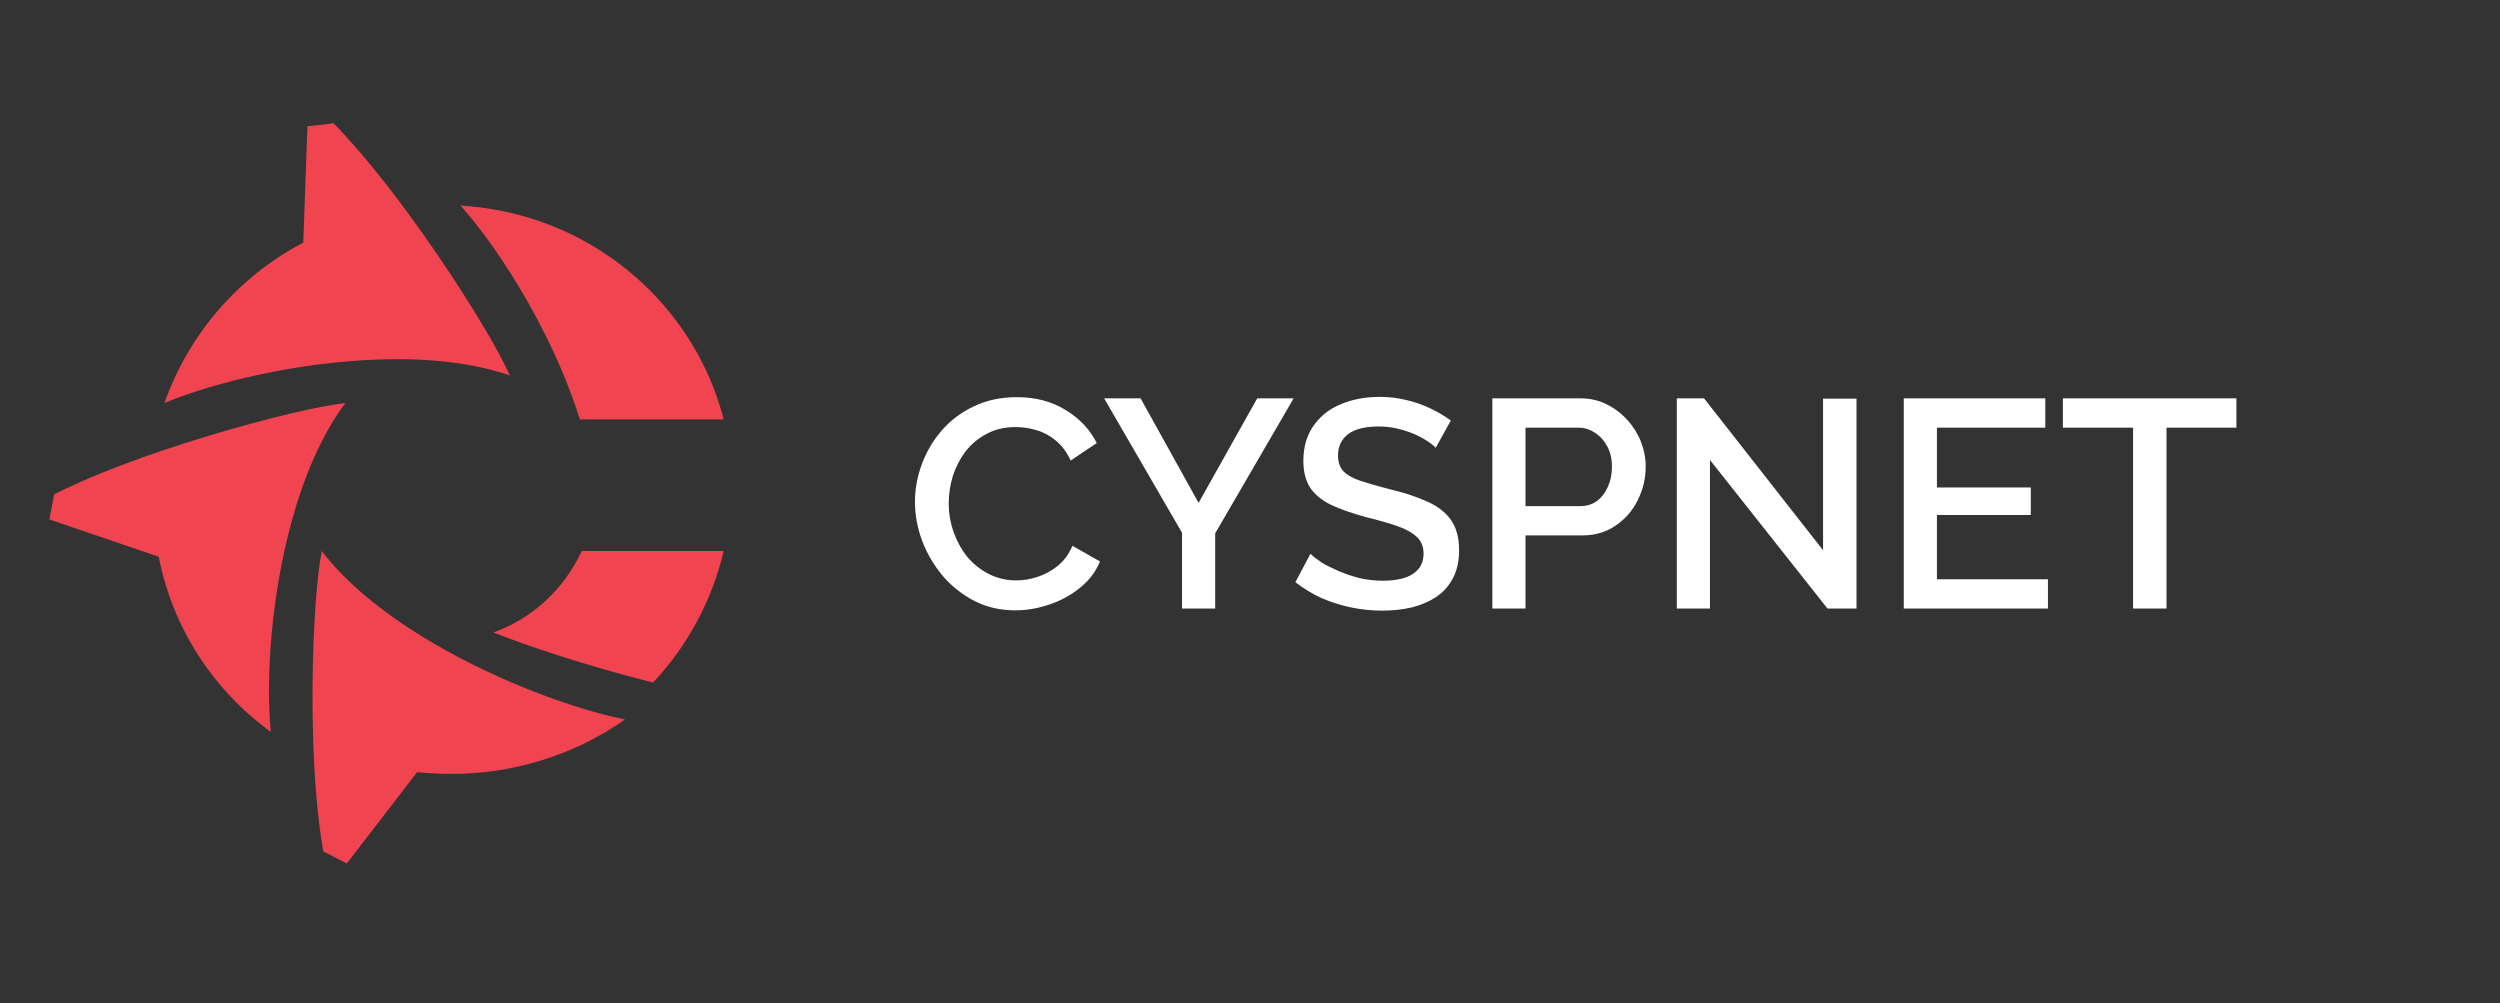 <svg width="152" height="61" viewBox="0 0 152 61" fill="none" xmlns="http://www.w3.org/2000/svg">
<rect x="0" y="0" width="152" height="61" fill="#333333" stroke="none"/>
<path d="M43.956 33.5H35.369C34.307 35.808 32.371 37.608 30 38.451C31.994 39.254 35.79 40.522 39.708 41.5C41.813 39.259 43.294 36.5 44 33.5H43.956Z" fill="#F04451"/>
<path d="M26.393 39.135C23.68 37.551 21.195 35.642 19.562 33.5C19.482 33.944 19.414 34.412 19.356 34.896C19.355 34.903 19.354 34.912 19.353 34.92C19.112 36.928 18.908 40.987 19.044 45.097C19.12 47.424 19.306 49.767 19.656 51.762C20.138 52.011 21.086 52.5 21.086 52.5L25.36 46.949C25.631 46.977 25.904 46.998 26.178 47.015C26.188 47.015 26.198 47.016 26.208 47.017C26.35 47.026 26.493 47.03 26.635 47.036C26.858 47.044 27.081 47.052 27.306 47.052C27.311 47.052 27.316 47.052 27.321 47.052C31.157 47.081 34.9 45.921 38 43.743C37.957 43.734 37.912 43.724 37.868 43.715C34.879 43.094 30.39 41.469 26.393 39.135Z" fill="#F04451"/>
<path d="M21 24.5C20.609 24.551 20.203 24.618 19.788 24.693C19.72 24.705 19.653 24.715 19.585 24.728C17.601 25.098 13.671 26.102 9.761 27.432C7.466 28.213 5.179 29.105 3.297 30.047C3.197 30.564 3 31.581 3 31.581L9.647 33.849C9.647 33.849 9.65 33.846 9.652 33.844C10.475 38.112 12.908 41.918 16.466 44.5C16.462 44.456 16.458 44.409 16.454 44.365C16.165 41.264 16.474 36.292 17.731 31.711C18.47 29.017 19.535 26.46 21 24.5Z" fill="#F04451"/>
<path d="M22.943 21.86C25.809 21.758 28.639 22.01 31 22.827C30.833 22.467 30.647 22.097 30.451 21.721C30.418 21.659 30.388 21.599 30.355 21.537C29.402 19.743 27.247 16.272 24.778 12.919C23.329 10.951 21.772 9.023 20.287 7.5C19.749 7.56 18.692 7.677 18.692 7.677L18.439 14.742C18.439 14.742 18.442 14.745 18.445 14.746C14.496 16.822 11.479 20.306 10 24.5C10.042 24.483 10.087 24.465 10.13 24.448C13.09 23.236 18.068 22.034 22.943 21.86Z" fill="#F04451"/>
<path d="M34.021 22.212C34.475 23.247 34.874 24.305 35.218 25.38C35.231 25.42 35.244 25.46 35.256 25.5H44C43.835 24.857 43.632 24.224 43.392 23.603C43.329 23.442 43.266 23.282 43.199 23.124C40.687 17.171 34.876 12.899 28 12.5C29.842 14.556 32.192 18.092 33.913 21.966C33.949 22.048 33.985 22.13 34.021 22.212Z" fill="#F04451"/>
<path d="M55.63 30.52C55.63 29.74 55.768 28.978 56.044 28.234C56.32 27.478 56.722 26.794 57.25 26.182C57.79 25.558 58.444 25.066 59.212 24.706C59.98 24.334 60.85 24.148 61.822 24.148C62.974 24.148 63.97 24.412 64.81 24.94C65.65 25.456 66.274 26.122 66.682 26.938L65.098 28C64.858 27.484 64.552 27.076 64.18 26.776C63.82 26.476 63.424 26.266 62.992 26.146C62.572 26.026 62.158 25.966 61.75 25.966C61.078 25.966 60.49 26.104 59.986 26.38C59.482 26.644 59.056 26.998 58.708 27.442C58.372 27.886 58.114 28.384 57.934 28.936C57.766 29.488 57.682 30.04 57.682 30.592C57.682 31.204 57.784 31.798 57.988 32.374C58.192 32.938 58.474 33.442 58.834 33.886C59.206 34.318 59.644 34.66 60.148 34.912C60.652 35.164 61.204 35.29 61.804 35.29C62.212 35.29 62.638 35.218 63.082 35.074C63.526 34.93 63.934 34.708 64.306 34.408C64.69 34.096 64.99 33.688 65.206 33.184L66.88 34.138C66.616 34.774 66.202 35.314 65.638 35.758C65.086 36.202 64.462 36.538 63.766 36.766C63.082 36.994 62.404 37.108 61.732 37.108C60.832 37.108 60.01 36.922 59.266 36.55C58.522 36.166 57.88 35.662 57.34 35.038C56.8 34.402 56.38 33.694 56.08 32.914C55.78 32.122 55.63 31.324 55.63 30.52ZM69.347 24.22L72.875 30.574L76.439 24.22H78.653L73.883 32.428V37H71.867V32.392L67.133 24.22H69.347ZM87.291 27.226C87.171 27.094 86.997 26.956 86.769 26.812C86.541 26.656 86.271 26.512 85.959 26.38C85.647 26.248 85.311 26.14 84.951 26.056C84.591 25.972 84.219 25.93 83.835 25.93C82.995 25.93 82.371 26.086 81.963 26.398C81.555 26.71 81.351 27.142 81.351 27.694C81.351 28.102 81.465 28.426 81.693 28.666C81.921 28.894 82.269 29.086 82.737 29.242C83.205 29.398 83.793 29.566 84.501 29.746C85.365 29.95 86.115 30.196 86.751 30.484C87.387 30.76 87.873 31.132 88.209 31.6C88.545 32.068 88.713 32.686 88.713 33.454C88.713 34.102 88.593 34.66 88.353 35.128C88.113 35.596 87.777 35.98 87.345 36.28C86.913 36.568 86.415 36.784 85.851 36.928C85.287 37.06 84.681 37.126 84.033 37.126C83.397 37.126 82.761 37.06 82.125 36.928C81.501 36.796 80.901 36.604 80.325 36.352C79.761 36.088 79.239 35.77 78.759 35.398L79.677 33.67C79.833 33.826 80.055 34 80.343 34.192C80.643 34.372 80.985 34.546 81.369 34.714C81.765 34.882 82.191 35.026 82.647 35.146C83.115 35.254 83.589 35.308 84.069 35.308C84.873 35.308 85.485 35.17 85.905 34.894C86.337 34.606 86.553 34.198 86.553 33.67C86.553 33.238 86.415 32.896 86.139 32.644C85.863 32.38 85.461 32.158 84.933 31.978C84.405 31.798 83.775 31.618 83.043 31.438C82.203 31.21 81.501 30.964 80.937 30.7C80.373 30.424 79.947 30.076 79.659 29.656C79.383 29.224 79.245 28.678 79.245 28.018C79.245 27.178 79.449 26.47 79.857 25.894C80.265 25.306 80.817 24.868 81.513 24.58C82.221 24.28 83.013 24.13 83.889 24.13C84.465 24.13 85.011 24.196 85.527 24.328C86.043 24.448 86.523 24.616 86.967 24.832C87.423 25.048 87.837 25.294 88.209 25.57L87.291 27.226ZM90.735 37V24.22H96.099C96.675 24.22 97.203 24.34 97.683 24.58C98.163 24.82 98.583 25.138 98.943 25.534C99.303 25.93 99.579 26.374 99.771 26.866C99.963 27.358 100.059 27.862 100.059 28.378C100.059 29.086 99.897 29.764 99.573 30.412C99.261 31.048 98.811 31.564 98.223 31.96C97.647 32.356 96.975 32.554 96.207 32.554H92.751V37H90.735ZM92.751 30.772H96.081C96.465 30.772 96.801 30.67 97.089 30.466C97.377 30.25 97.599 29.962 97.755 29.602C97.923 29.242 98.007 28.834 98.007 28.378C98.007 27.91 97.911 27.496 97.719 27.136C97.527 26.776 97.275 26.5 96.963 26.308C96.663 26.104 96.333 26.002 95.973 26.002H92.751V30.772ZM103.966 27.964V37H101.95V24.22H103.606L110.842 33.454V24.238H112.876V37H111.112L103.966 27.964ZM124.515 35.218V37H115.749V24.22H124.353V26.002H117.765V29.638H123.471V31.312H117.765V35.218H124.515ZM135.972 26.002H131.724V37H129.69V26.002H125.424V24.22H135.972V26.002Z" fill="white"/>
</svg>
